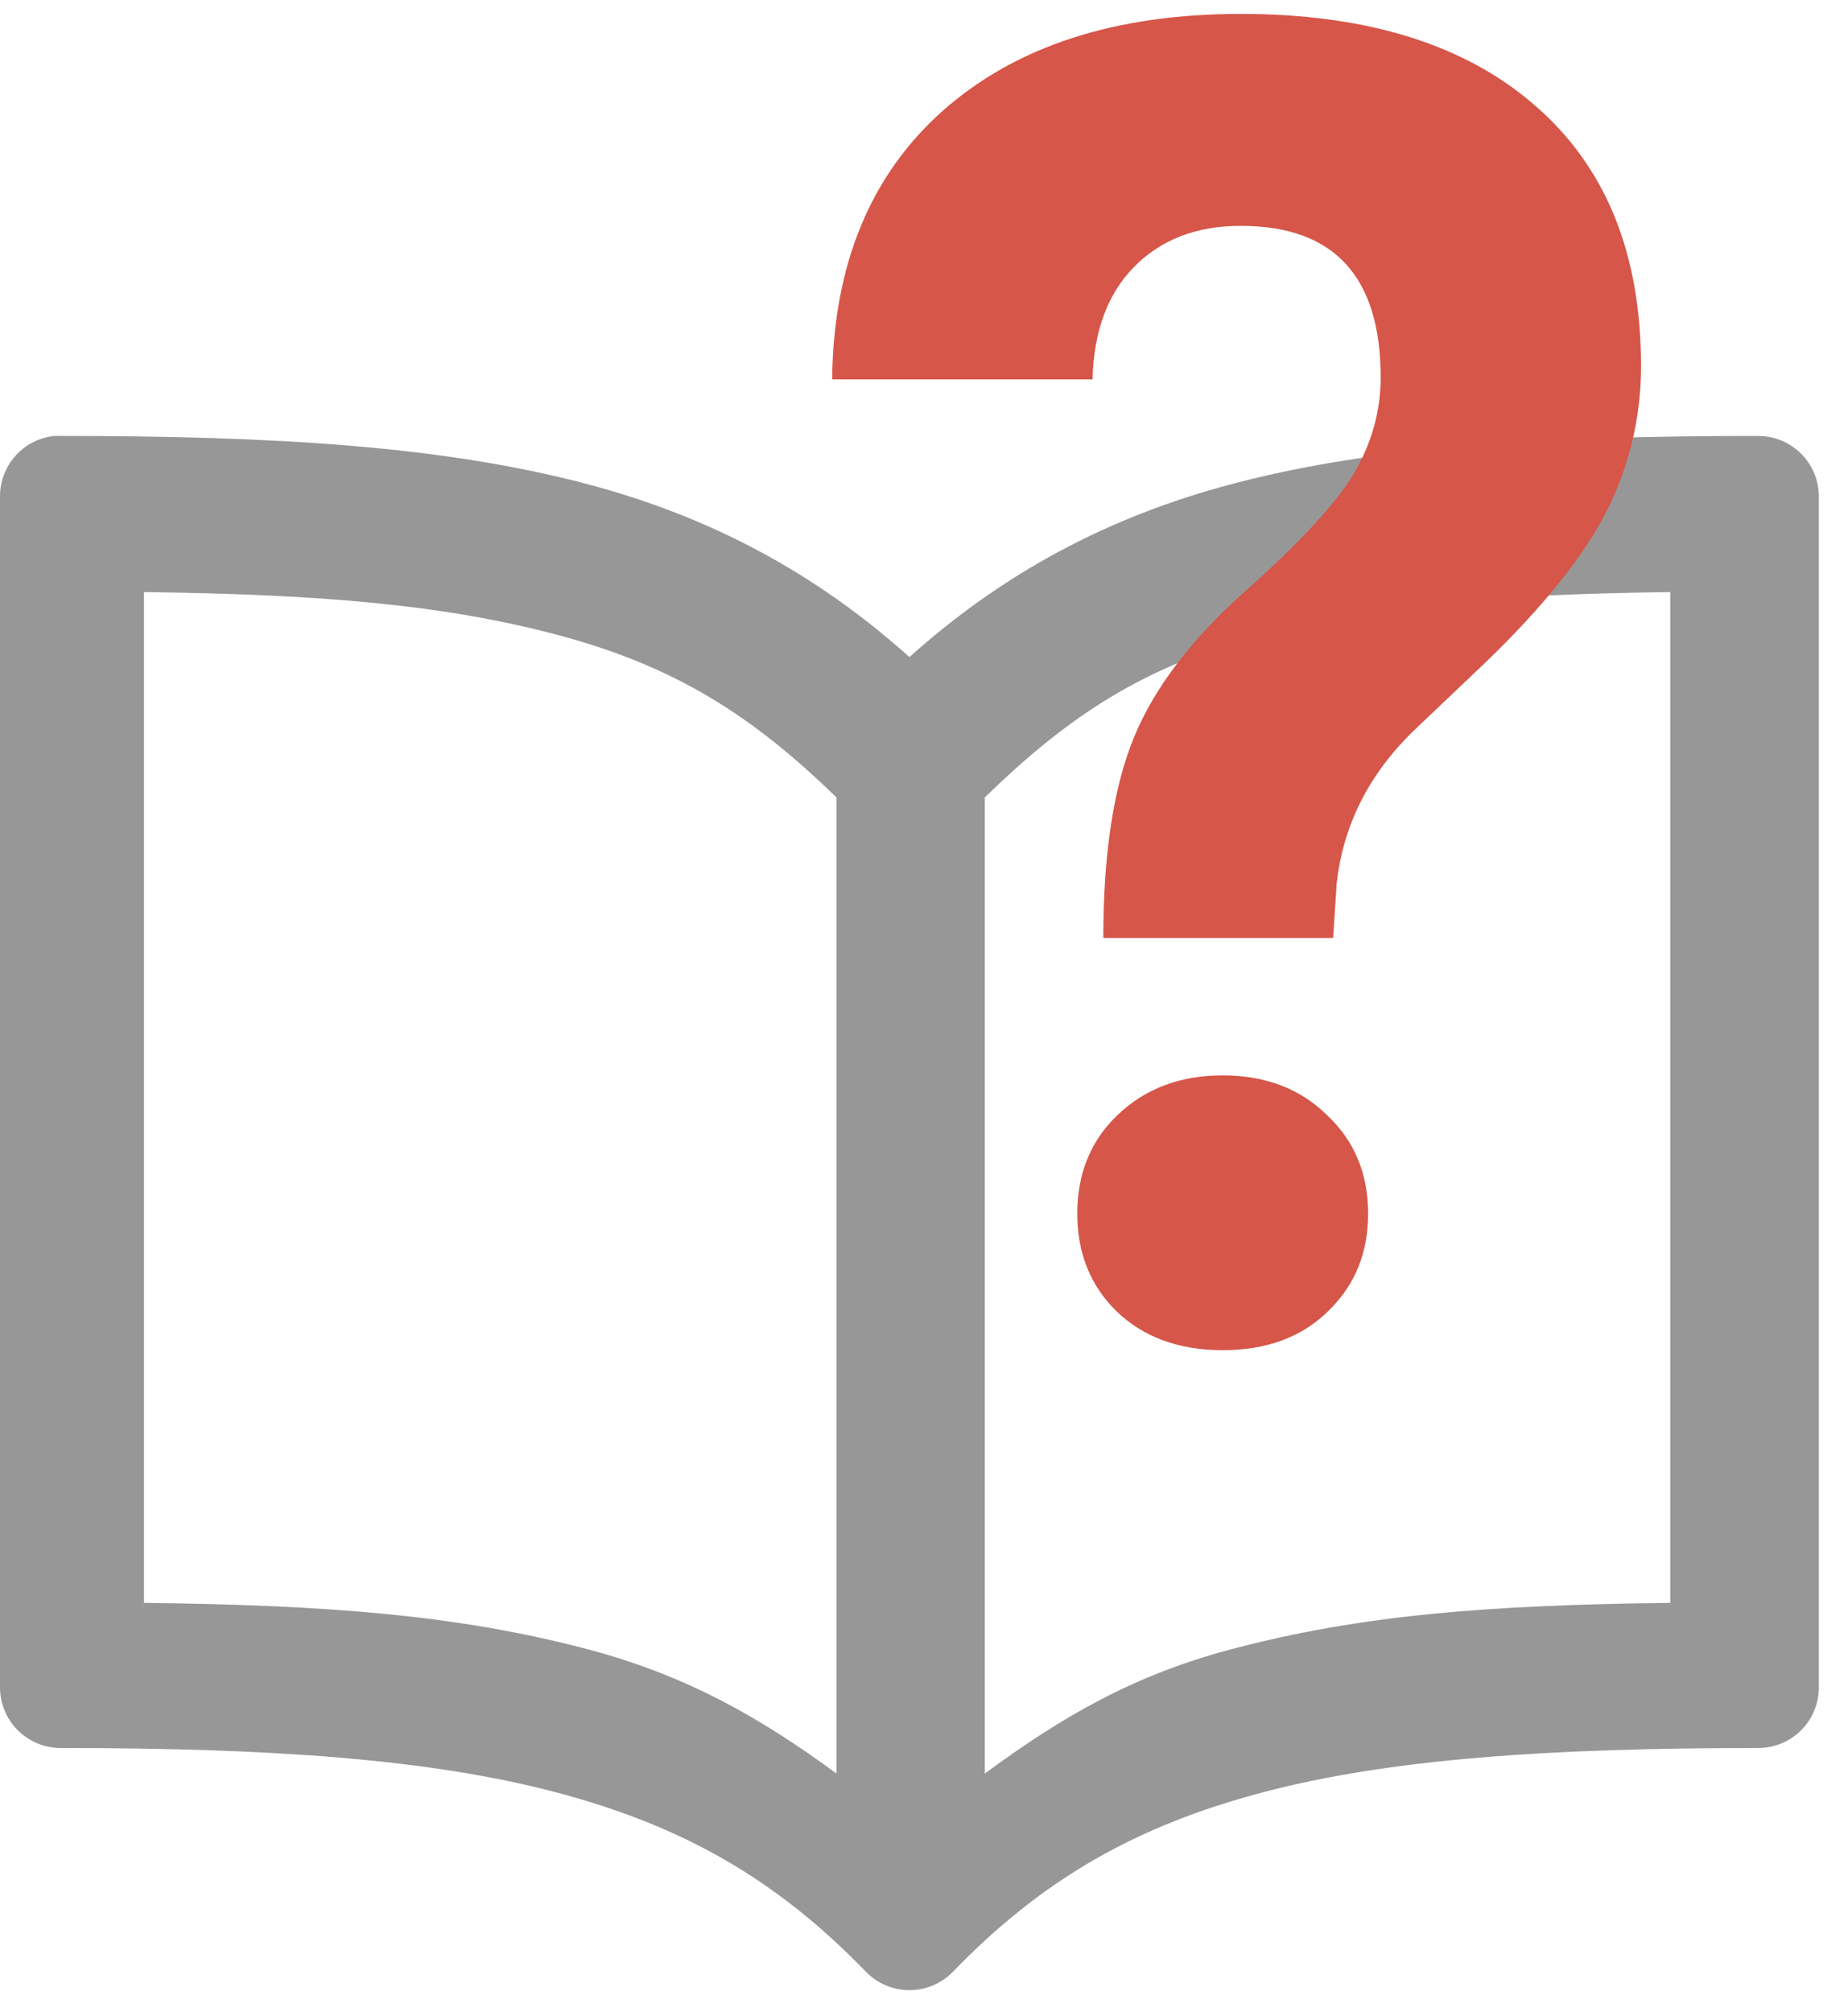 <svg width="34" height="37" viewBox="0 0 34 37" fill="none" xmlns="http://www.w3.org/2000/svg">
<path d="M0.999 8.018C0.724 8.047 0.469 8.177 0.285 8.383C0.1 8.589 -0.001 8.857 1.59709e-05 9.134V31.035C4.55498e-05 31.331 0.118 31.614 0.327 31.824C0.536 32.033 0.82 32.15 1.115 32.15C4.983 32.15 7.905 32.352 10.225 32.964C12.545 33.576 14.275 34.553 15.93 36.264C16.034 36.371 16.159 36.457 16.297 36.515C16.434 36.574 16.582 36.604 16.732 36.604C16.882 36.604 17.03 36.574 17.168 36.515C17.305 36.457 17.43 36.371 17.534 36.264C19.189 34.553 20.919 33.576 23.239 32.964C25.559 32.352 28.482 32.15 32.349 32.15C32.645 32.15 32.928 32.033 33.137 31.824C33.347 31.614 33.464 31.331 33.464 31.035V9.134C33.464 8.838 33.347 8.554 33.137 8.345C32.928 8.136 32.645 8.018 32.349 8.018C28.407 8.018 25.315 8.203 22.67 8.901C20.382 9.505 18.449 10.546 16.732 12.085C15.015 10.546 13.082 9.505 10.794 8.901C8.149 8.203 5.057 8.018 1.115 8.018C1.077 8.016 1.038 8.016 0.999 8.018ZM2.649 10.89C5.918 10.931 8.157 11.123 10.225 11.669C12.4 12.242 13.827 13.147 15.389 14.666V32.619C13.956 31.566 12.602 30.806 10.794 30.329C8.426 29.705 6.024 29.52 2.649 29.481V10.89ZM30.73 10.89V29.481C27.355 29.52 25.038 29.705 22.67 30.329C20.862 30.806 19.552 31.566 18.119 32.619V14.666C19.682 13.147 21.064 12.242 23.239 11.669C25.307 11.123 27.461 10.931 30.73 10.89Z" fill="#979797"/>
<path d="M20.299 17.252C20.299 15.71 20.486 14.482 20.86 13.569C21.235 12.655 21.917 11.757 22.908 10.876C23.91 9.984 24.577 9.263 24.907 8.713C25.237 8.151 25.402 7.562 25.402 6.945C25.402 5.084 24.544 4.154 22.826 4.154C22.011 4.154 21.356 4.407 20.86 4.914C20.376 5.409 20.122 6.097 20.101 6.978H15.31C15.333 4.875 16.01 3.229 17.342 2.04C18.686 0.85 20.513 0.256 22.826 0.256C25.16 0.256 26.972 0.823 28.26 1.957C29.548 3.08 30.192 4.671 30.192 6.731C30.192 7.667 29.983 8.553 29.565 9.39C29.146 10.216 28.414 11.135 27.368 12.148L26.03 13.42C25.193 14.224 24.714 15.165 24.593 16.244L24.527 17.252H20.299ZM19.82 22.323C19.82 21.585 20.067 20.979 20.563 20.506C21.07 20.021 21.714 19.779 22.495 19.779C23.277 19.779 23.916 20.021 24.411 20.506C24.918 20.979 25.171 21.585 25.171 22.323C25.171 23.049 24.924 23.649 24.428 24.123C23.944 24.596 23.299 24.833 22.495 24.833C21.692 24.833 21.042 24.596 20.547 24.123C20.062 23.649 19.82 23.049 19.82 22.323Z" fill="#D65649"/>
</svg>
